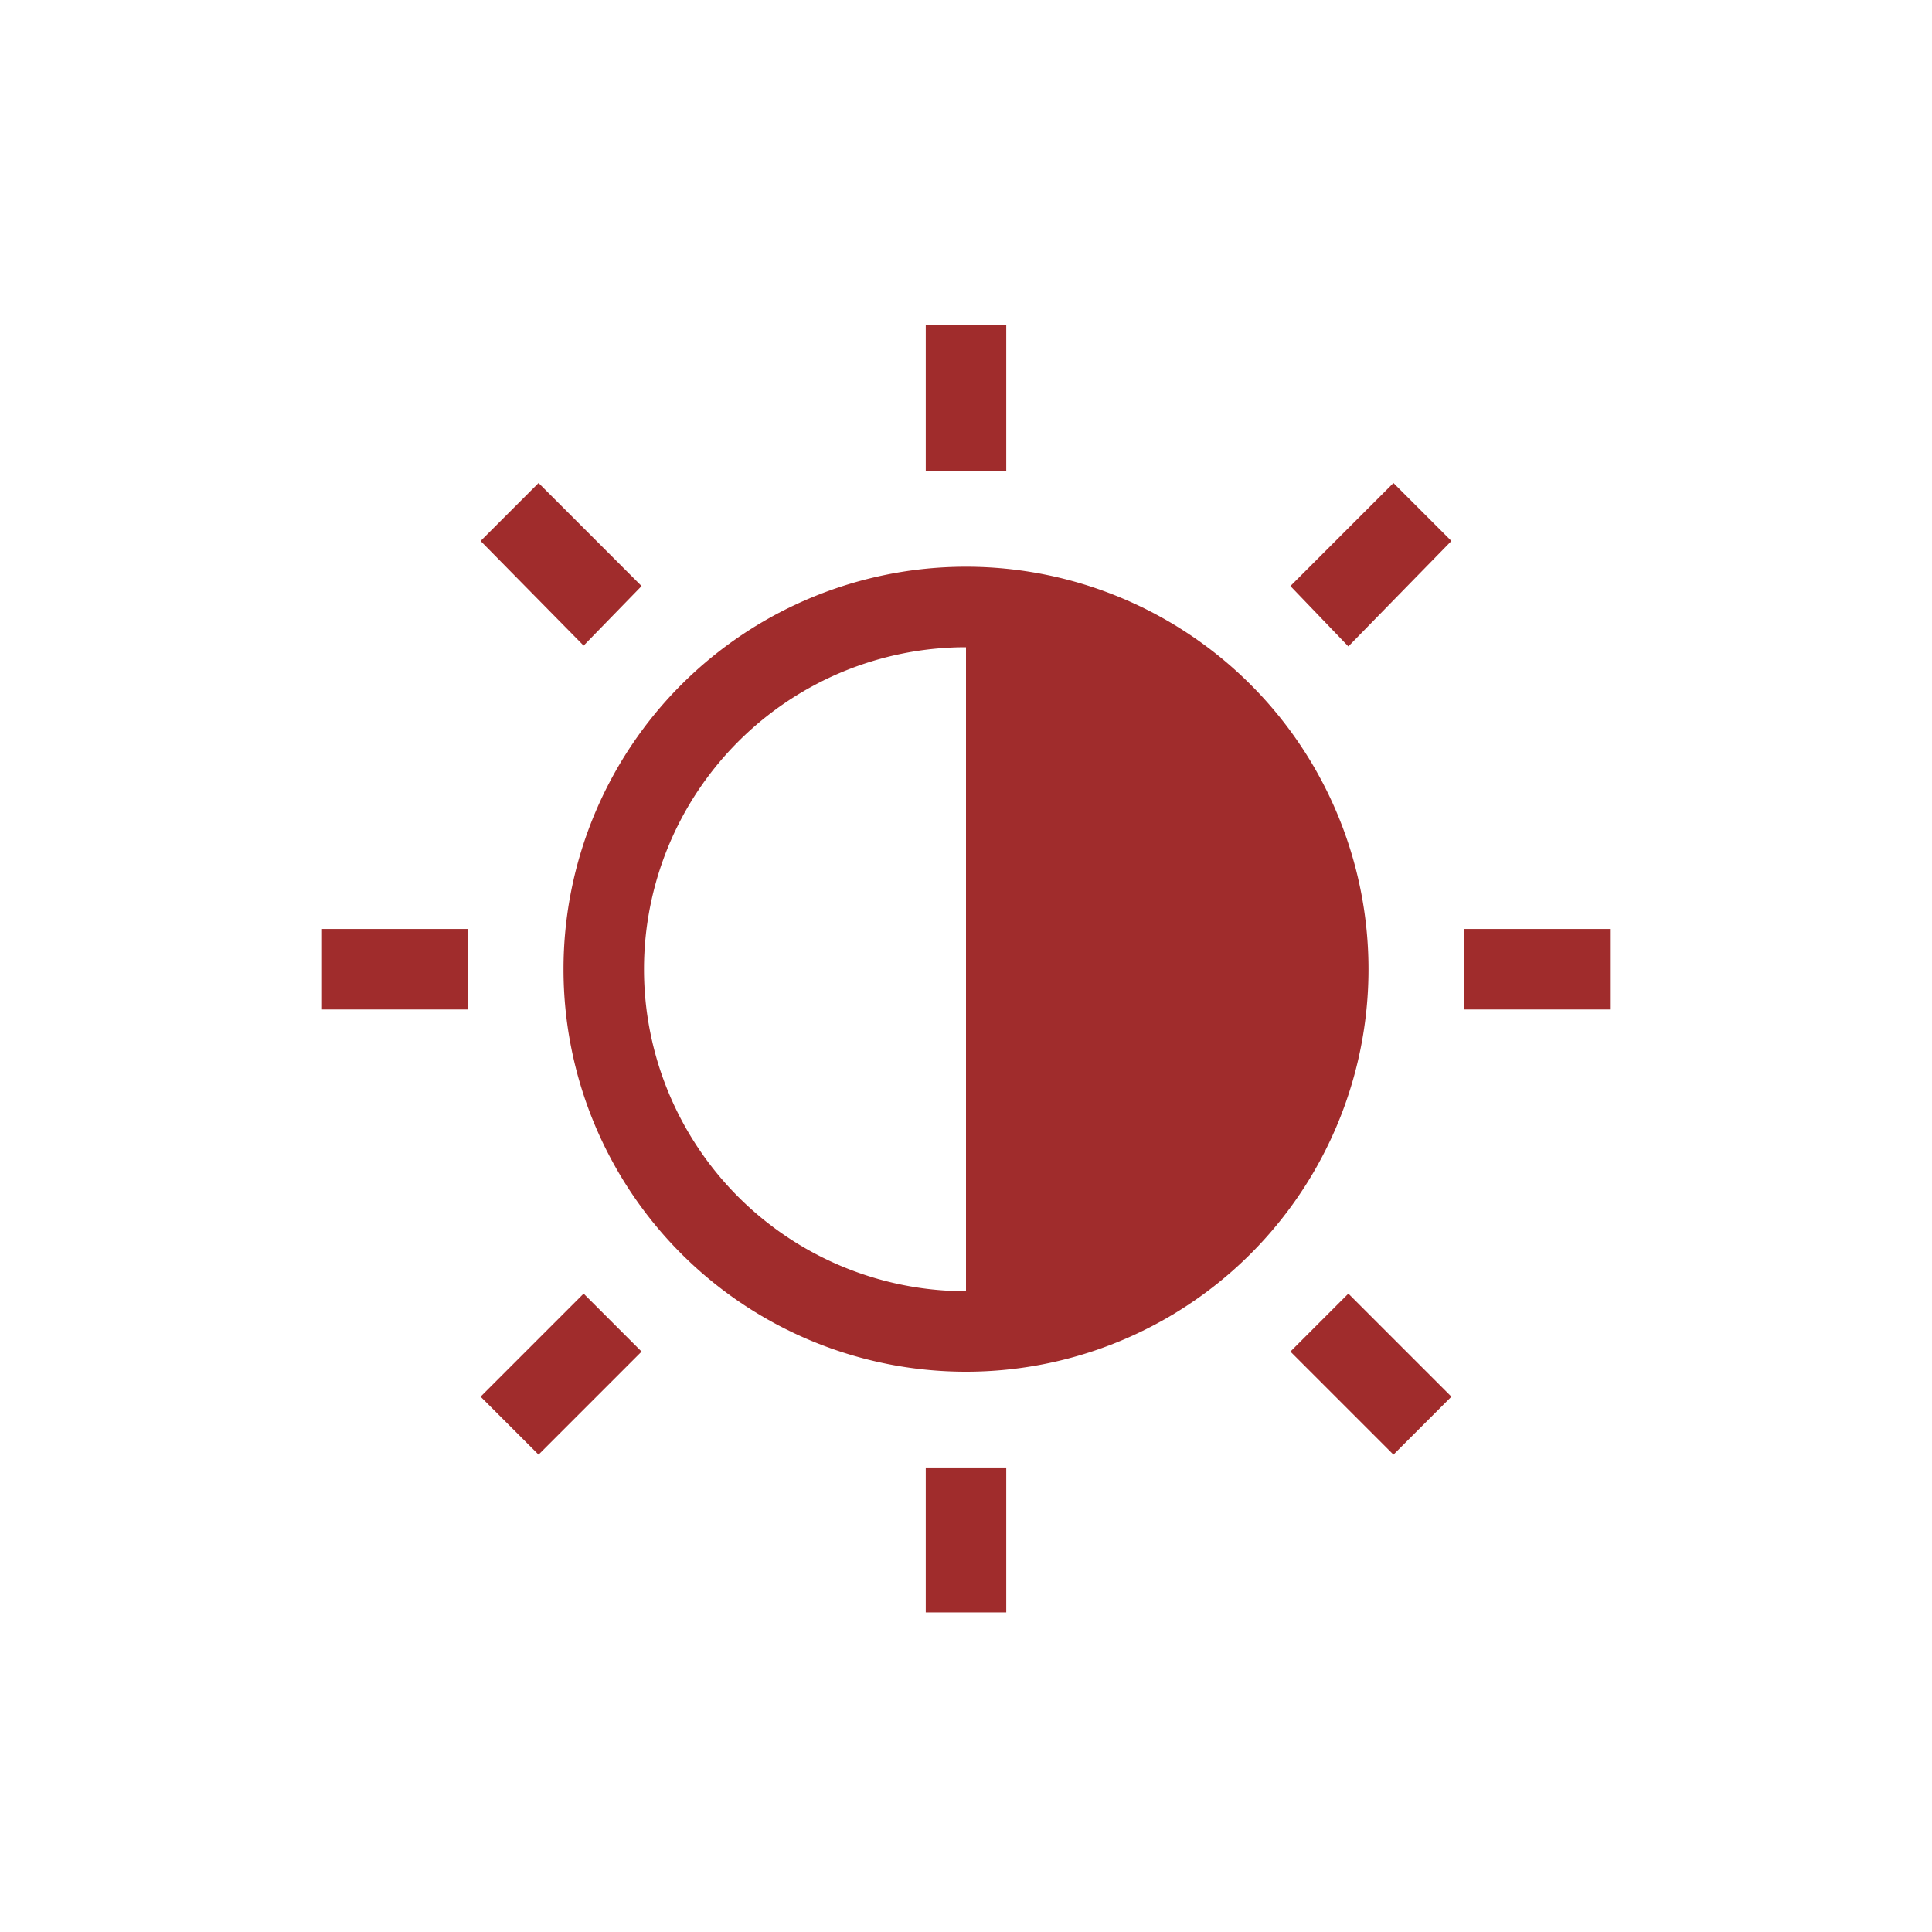 <svg xmlns="http://www.w3.org/2000/svg" width="24" height="24"><defs><style id="current-color-scheme"></style></defs><path d="M11.5 4.04v1.81h1V4.04h-1zM6.69 6l-.72.72 1.28 1.3.72-.74L6.69 6zm10.62 0l-1.28 1.28.72.75 1.28-1.31-.72-.72zM12 7.04a5 5 0 1 0 0 10 5 5 0 0 0 0-10zm0 1v8a4 4 0 0 1 0-8zm-8 3.5v1h1.81v-1H4zm14.19 0v1H20v-1H18.2zM7.25 16.07l-1.28 1.28.72.72 1.28-1.28-.72-.72zm9.5 0l-.72.72 1.28 1.28.72-.72-1.28-1.28zm-5.25 2.16v1.8h1v-1.8h-1z" fill="currentColor" color="#a02c2c"/></svg>
